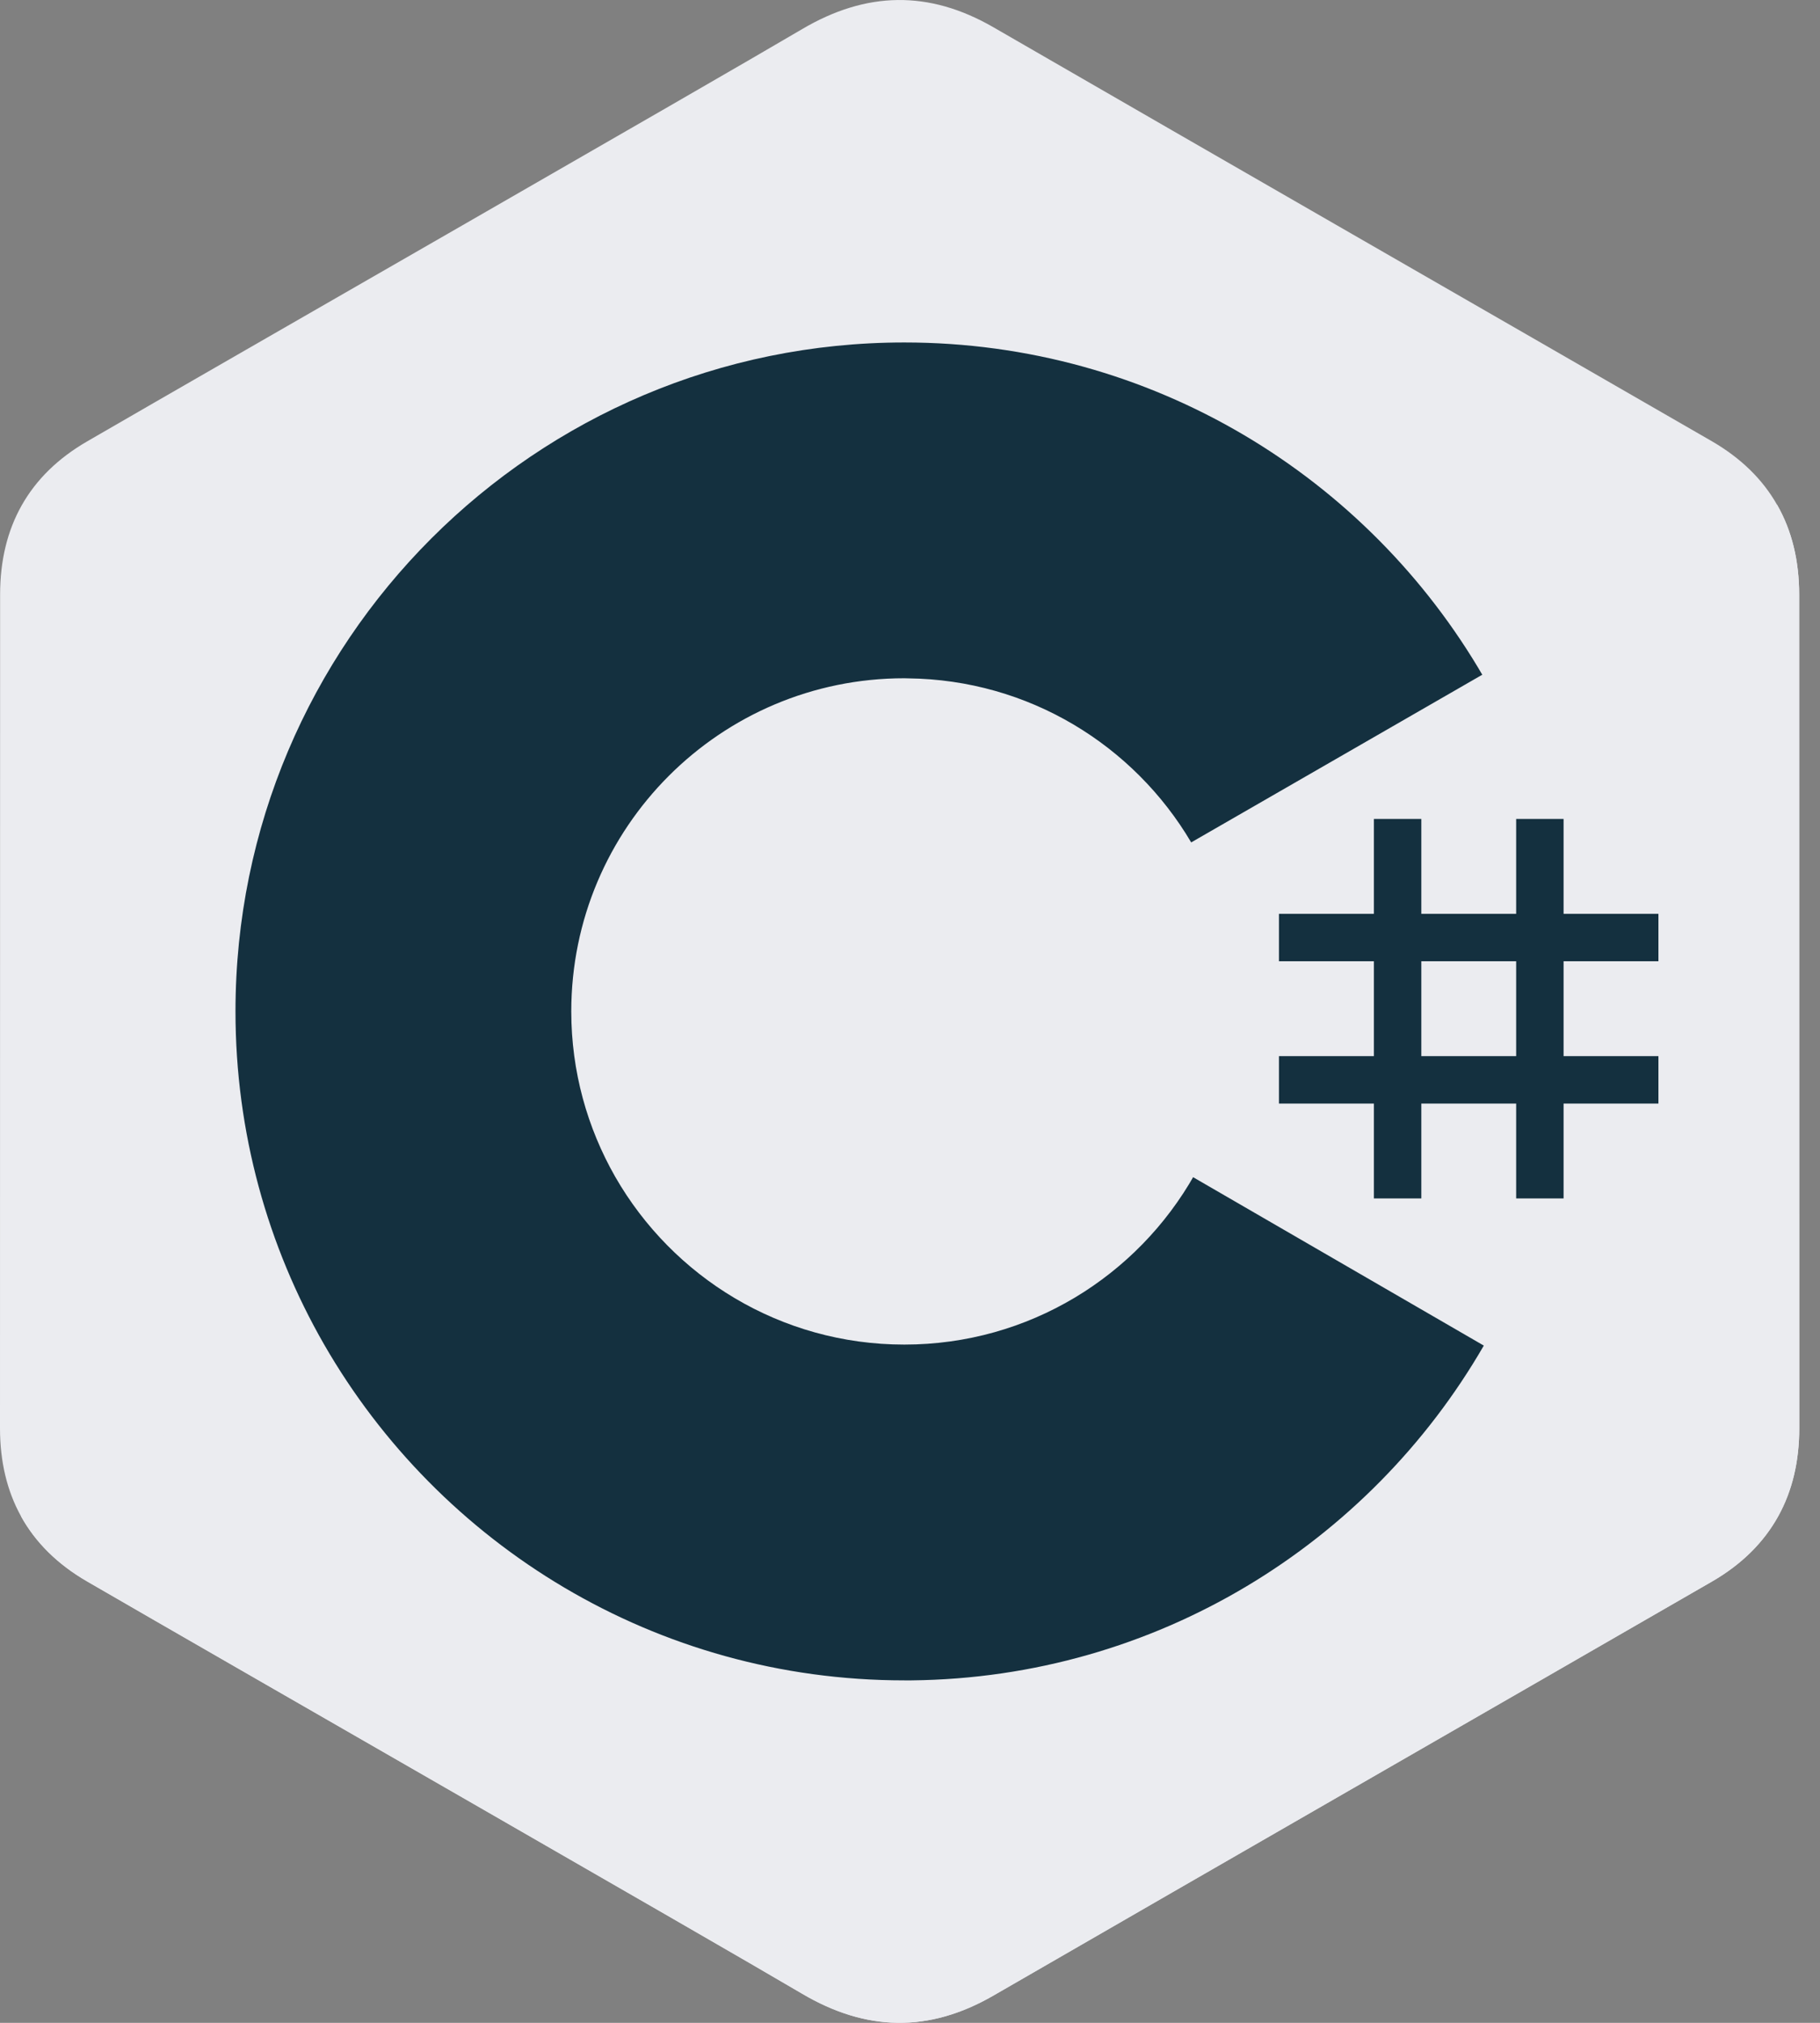 <svg width="18" height="20" viewBox="0 0 18 20" fill="none" xmlns="http://www.w3.org/2000/svg">
<rect x="0" y="0" width="18" height="20" fill="#808080" stroke="none"/>
<path d="M17.794 5.88C17.794 5.544 17.722 5.247 17.576 4.992C17.434 4.741 17.22 4.531 16.933 4.364C14.564 2.998 12.192 1.637 9.824 0.269C9.186 -0.099 8.567 -0.086 7.933 0.288C6.99 0.844 2.269 3.549 0.862 4.364C0.283 4.699 0.001 5.212 0.001 5.879C0 8.626 0.001 11.373 0 14.121C0 14.45 0.069 14.741 0.208 14.992C0.351 15.25 0.568 15.466 0.862 15.636C2.268 16.451 6.99 19.156 7.933 19.712C8.567 20.086 9.186 20.099 9.824 19.731C12.193 18.363 14.564 17.002 16.933 15.636C17.227 15.466 17.444 15.249 17.587 14.991C17.726 14.74 17.795 14.449 17.795 14.12C17.795 14.12 17.795 8.627 17.794 5.88Z" fill="#EBECF0"/>
<path d="M8.925 9.973L0.208 14.992C0.351 15.25 0.568 15.466 0.862 15.636C2.268 16.451 6.99 19.156 7.933 19.712C8.567 20.086 9.186 20.099 9.824 19.731C12.193 18.363 14.564 17.002 16.933 15.636C17.227 15.466 17.444 15.249 17.587 14.991L8.925 9.973Z" fill="#EBECF0"/>
<path d="M17.794 5.88C17.794 5.544 17.722 5.246 17.576 4.991L8.925 9.973L17.587 14.991C17.726 14.74 17.795 14.449 17.795 14.12C17.795 14.12 17.795 8.627 17.794 5.88Z" fill="#EBECF0"/>
<path d="M14.057 8.097V9.035H14.995V8.097H15.464V9.035H16.402V9.504H15.464V10.442H16.402V10.911H15.464V11.849H14.995V10.911H14.057V11.849H13.588V10.911H12.649V10.442H13.588V9.504H12.649V9.035H13.588V8.097H14.057ZM14.995 9.504H14.057V10.442H14.995V9.504Z" fill="#14303F"/>
<path d="M8.944 3.386C11.391 3.386 13.527 4.715 14.671 6.69L14.66 6.671L11.781 8.329C11.214 7.368 10.174 6.72 8.981 6.707L8.944 6.706C7.125 6.706 5.65 8.181 5.65 10C5.65 10.595 5.809 11.152 6.084 11.634C6.652 12.625 7.719 13.294 8.944 13.294C10.176 13.294 11.249 12.617 11.814 11.615L11.8 11.639L14.675 13.304C13.543 15.263 11.436 16.588 9.017 16.614L8.944 16.614C6.489 16.614 4.347 15.277 3.205 13.292C2.648 12.322 2.329 11.198 2.329 10C2.329 6.347 5.291 3.386 8.944 3.386Z" fill="#14303F"/>
</svg>

